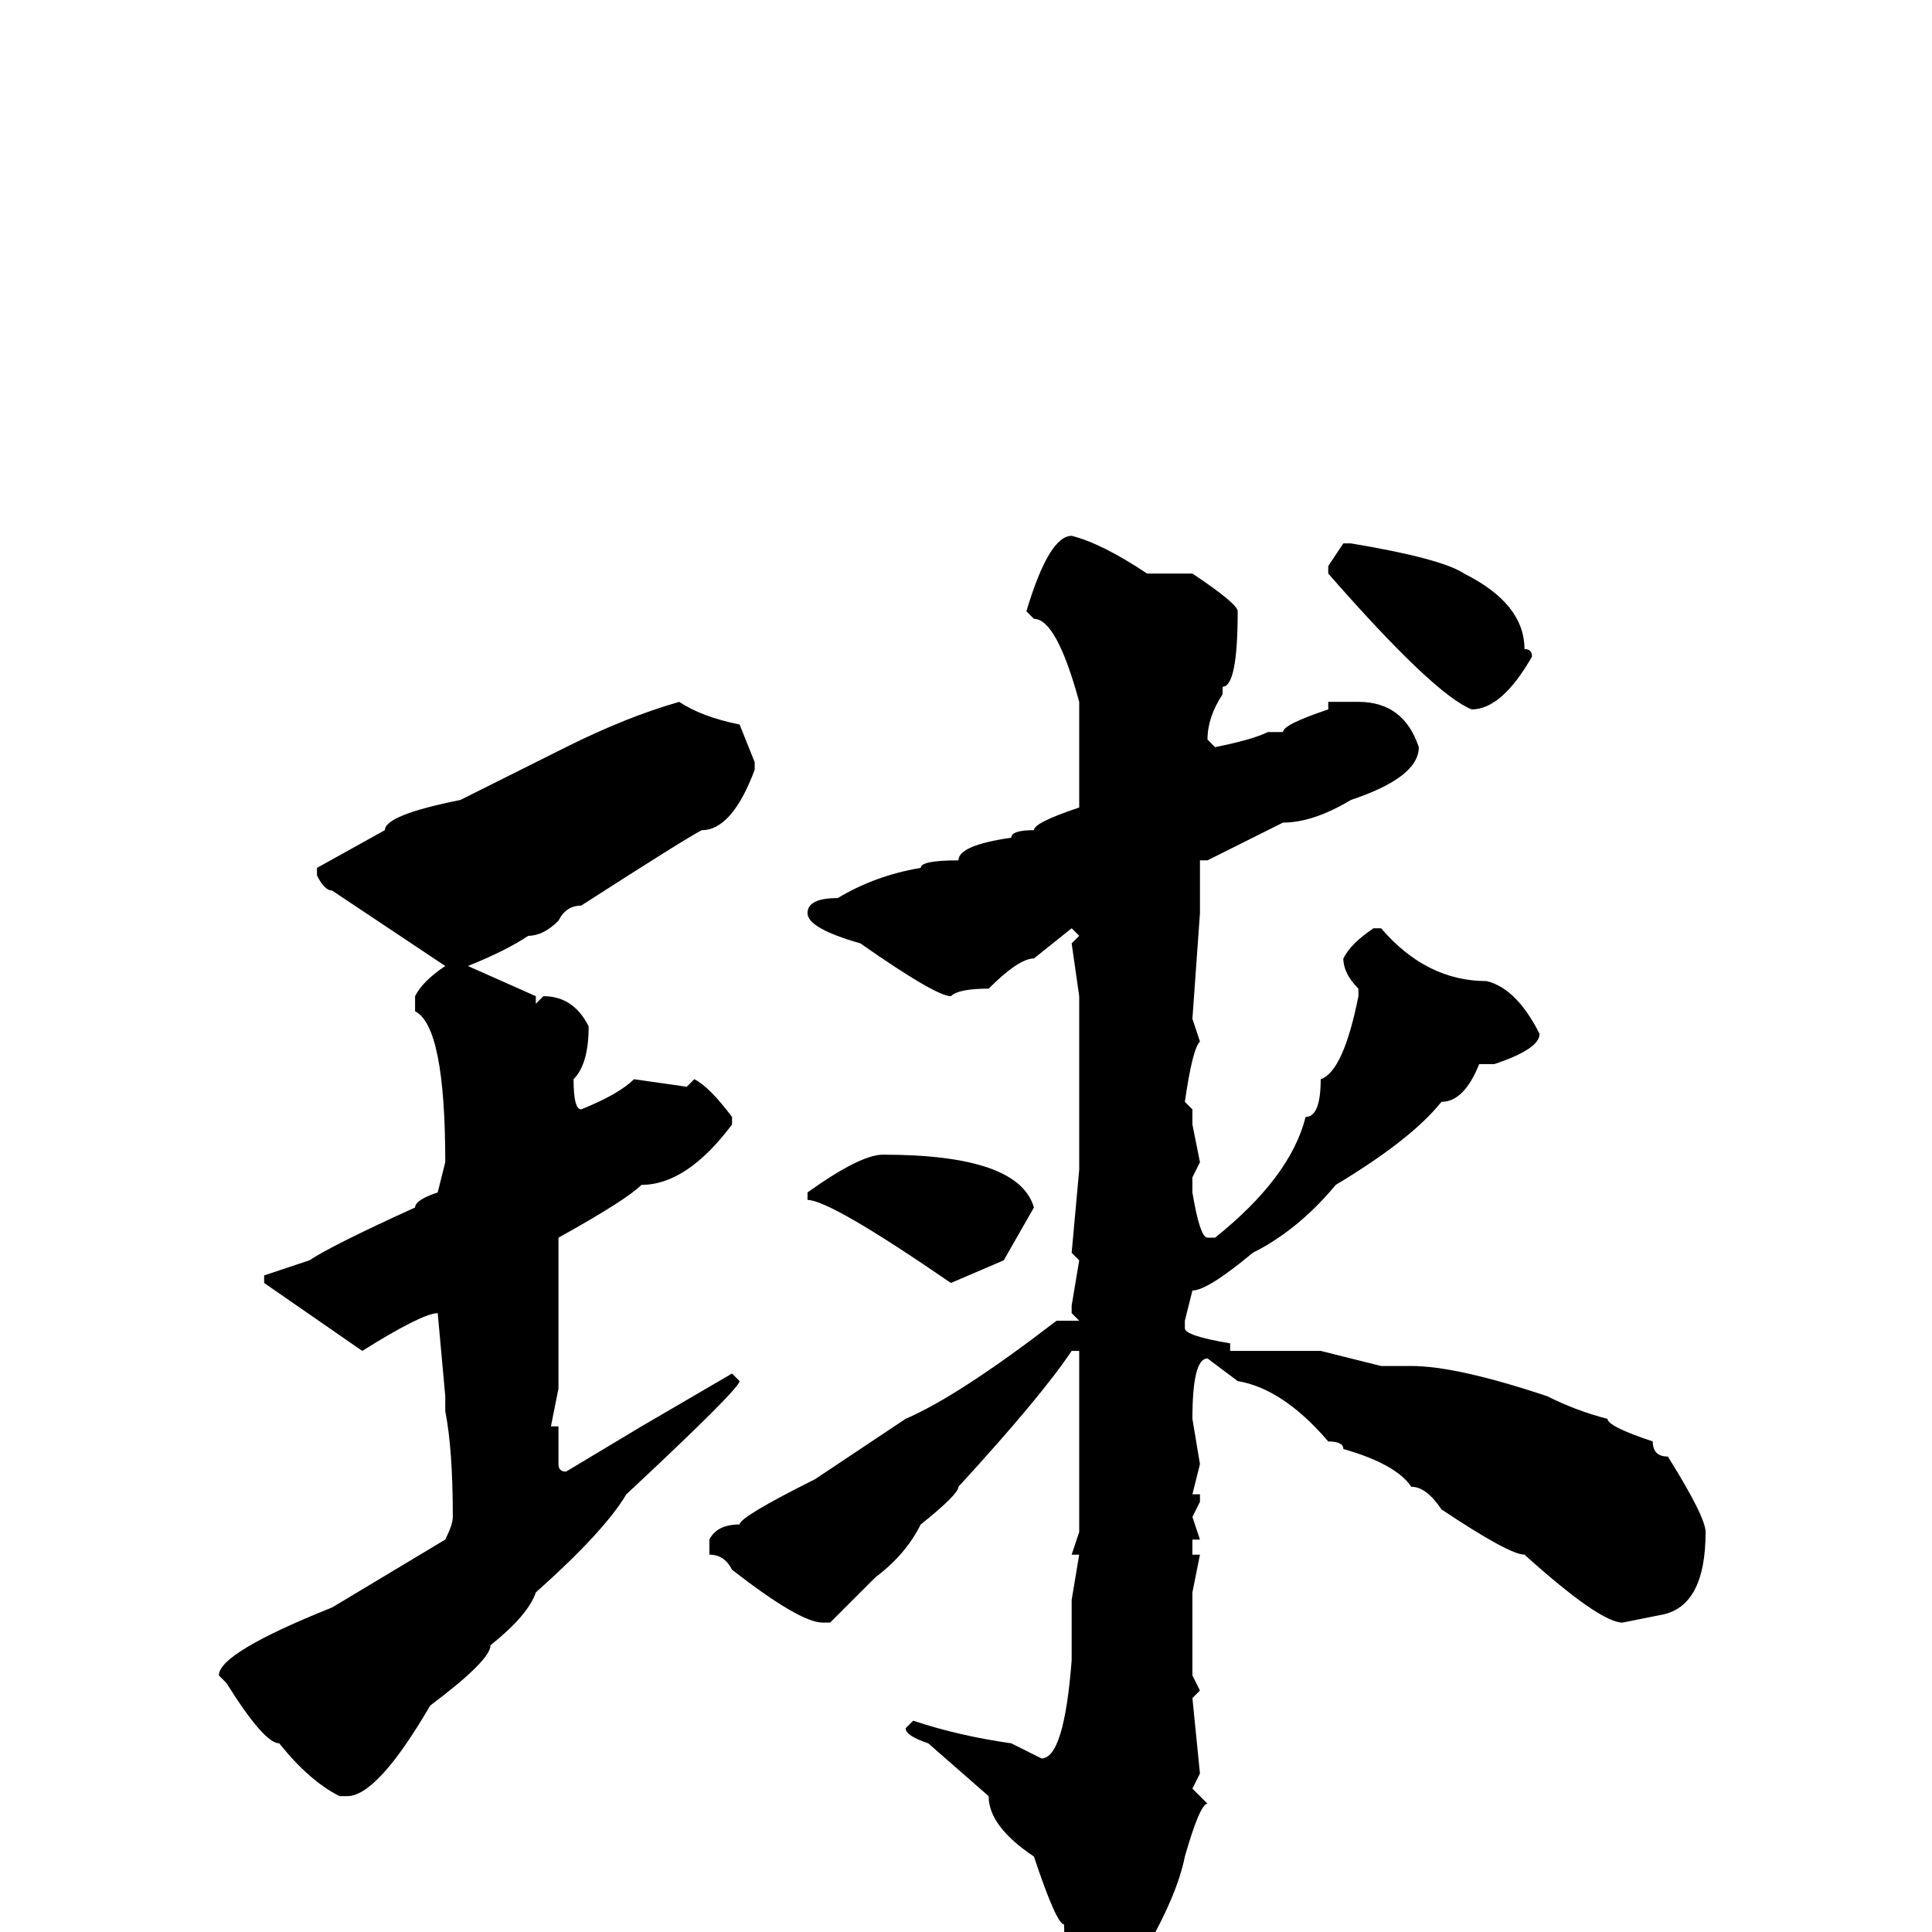<svg xmlns="http://www.w3.org/2000/svg" viewBox="0 -256 256 256">
	<path fill="#000000" d="M142 -185Q146 -184 152 -180H158Q164 -176 164 -175Q164 -165 162 -165V-164Q160 -161 160 -158L161 -157Q166 -158 168 -159H170Q170 -160 176 -162V-163H180Q186 -163 188 -157Q188 -153 179 -150Q174 -147 170 -147L160 -142H159V-140V-135L158 -121L159 -118Q158 -117 157 -110L158 -109V-107L159 -102L158 -100V-98Q159 -92 160 -92H161Q171 -100 173 -108Q175 -108 175 -113Q178 -114 180 -124V-125Q178 -127 178 -129Q179 -131 182 -133H183Q189 -126 197 -126Q201 -125 204 -119Q204 -117 198 -115H196Q194 -110 191 -110Q187 -105 177 -99Q172 -93 166 -90Q160 -85 158 -85L157 -81V-80Q157 -79 163 -78V-77H164H170H175L183 -75H187Q193 -75 205 -71Q209 -69 213 -68Q213 -67 219 -65Q219 -63 221 -63Q226 -55 226 -53Q226 -43 220 -42L215 -41Q212 -41 202 -50Q200 -50 191 -56Q189 -59 187 -59Q185 -62 178 -64Q178 -65 176 -65Q170 -72 164 -73L160 -76Q158 -76 158 -68L159 -62L158 -58H159V-57L158 -55L159 -52H158V-50H159L158 -45V-34L159 -32L158 -31L159 -21L158 -19L160 -17Q159 -17 157 -10Q156 -5 152 2L146 9H144Q143 9 142 3Q141 3 141 -1Q140 -1 137 -10Q131 -14 131 -18L123 -25Q120 -26 120 -27L121 -28Q127 -26 134 -25L136 -24L138 -23Q141 -23 142 -36V-38V-44L143 -50H142L143 -53V-72V-76V-77H142Q138 -71 127 -59Q127 -58 122 -54Q120 -50 116 -47L110 -41H109Q106 -41 97 -48Q96 -50 94 -50V-52Q95 -54 98 -54Q98 -55 108 -60L120 -68Q127 -71 140 -81H142H143L142 -82V-83L143 -89L142 -90L143 -101V-105V-107V-109V-124L142 -131L143 -132L142 -133L137 -129Q135 -129 131 -125Q127 -125 126 -124Q124 -124 114 -131Q107 -133 107 -135Q107 -137 111 -137Q116 -140 122 -141Q122 -142 127 -142Q127 -144 134 -145Q134 -146 137 -146Q137 -147 143 -149V-153V-154V-156V-157V-158V-163Q140 -174 137 -174L136 -175Q139 -185 142 -185ZM178 -184H179Q191 -182 194 -180Q202 -176 202 -170Q203 -170 203 -169Q199 -162 195 -162Q190 -164 176 -180V-181ZM90 -163Q93 -161 98 -160L100 -155V-154Q97 -146 93 -146Q91 -145 77 -136Q75 -136 74 -134Q72 -132 70 -132Q67 -130 62 -128L71 -124V-123L72 -124Q76 -124 78 -120Q78 -115 76 -113Q76 -109 77 -109Q82 -111 84 -113L91 -112L92 -113Q94 -112 97 -108V-107Q91 -99 85 -99Q83 -97 74 -92V-91V-90V-85V-81V-75V-74V-72L73 -67H74V-62Q74 -61 75 -61L85 -67L97 -74L98 -73Q98 -72 83 -58Q80 -53 71 -45Q70 -42 65 -38Q65 -36 57 -30Q50 -18 46 -18H45Q41 -20 37 -25Q35 -25 30 -33L29 -34Q29 -37 44 -43L59 -52Q60 -54 60 -55Q60 -64 59 -69V-71L58 -82Q56 -82 48 -77L35 -86V-87L41 -89Q44 -91 55 -96Q55 -97 58 -98L59 -102Q59 -120 55 -122V-124Q56 -126 59 -128L44 -138Q43 -138 42 -140V-141L51 -146Q51 -148 61 -150L75 -157Q83 -161 90 -163ZM117 -103Q135 -103 137 -96L133 -89L126 -86Q110 -97 107 -97V-98Q114 -103 117 -103Z"/>
</svg>
